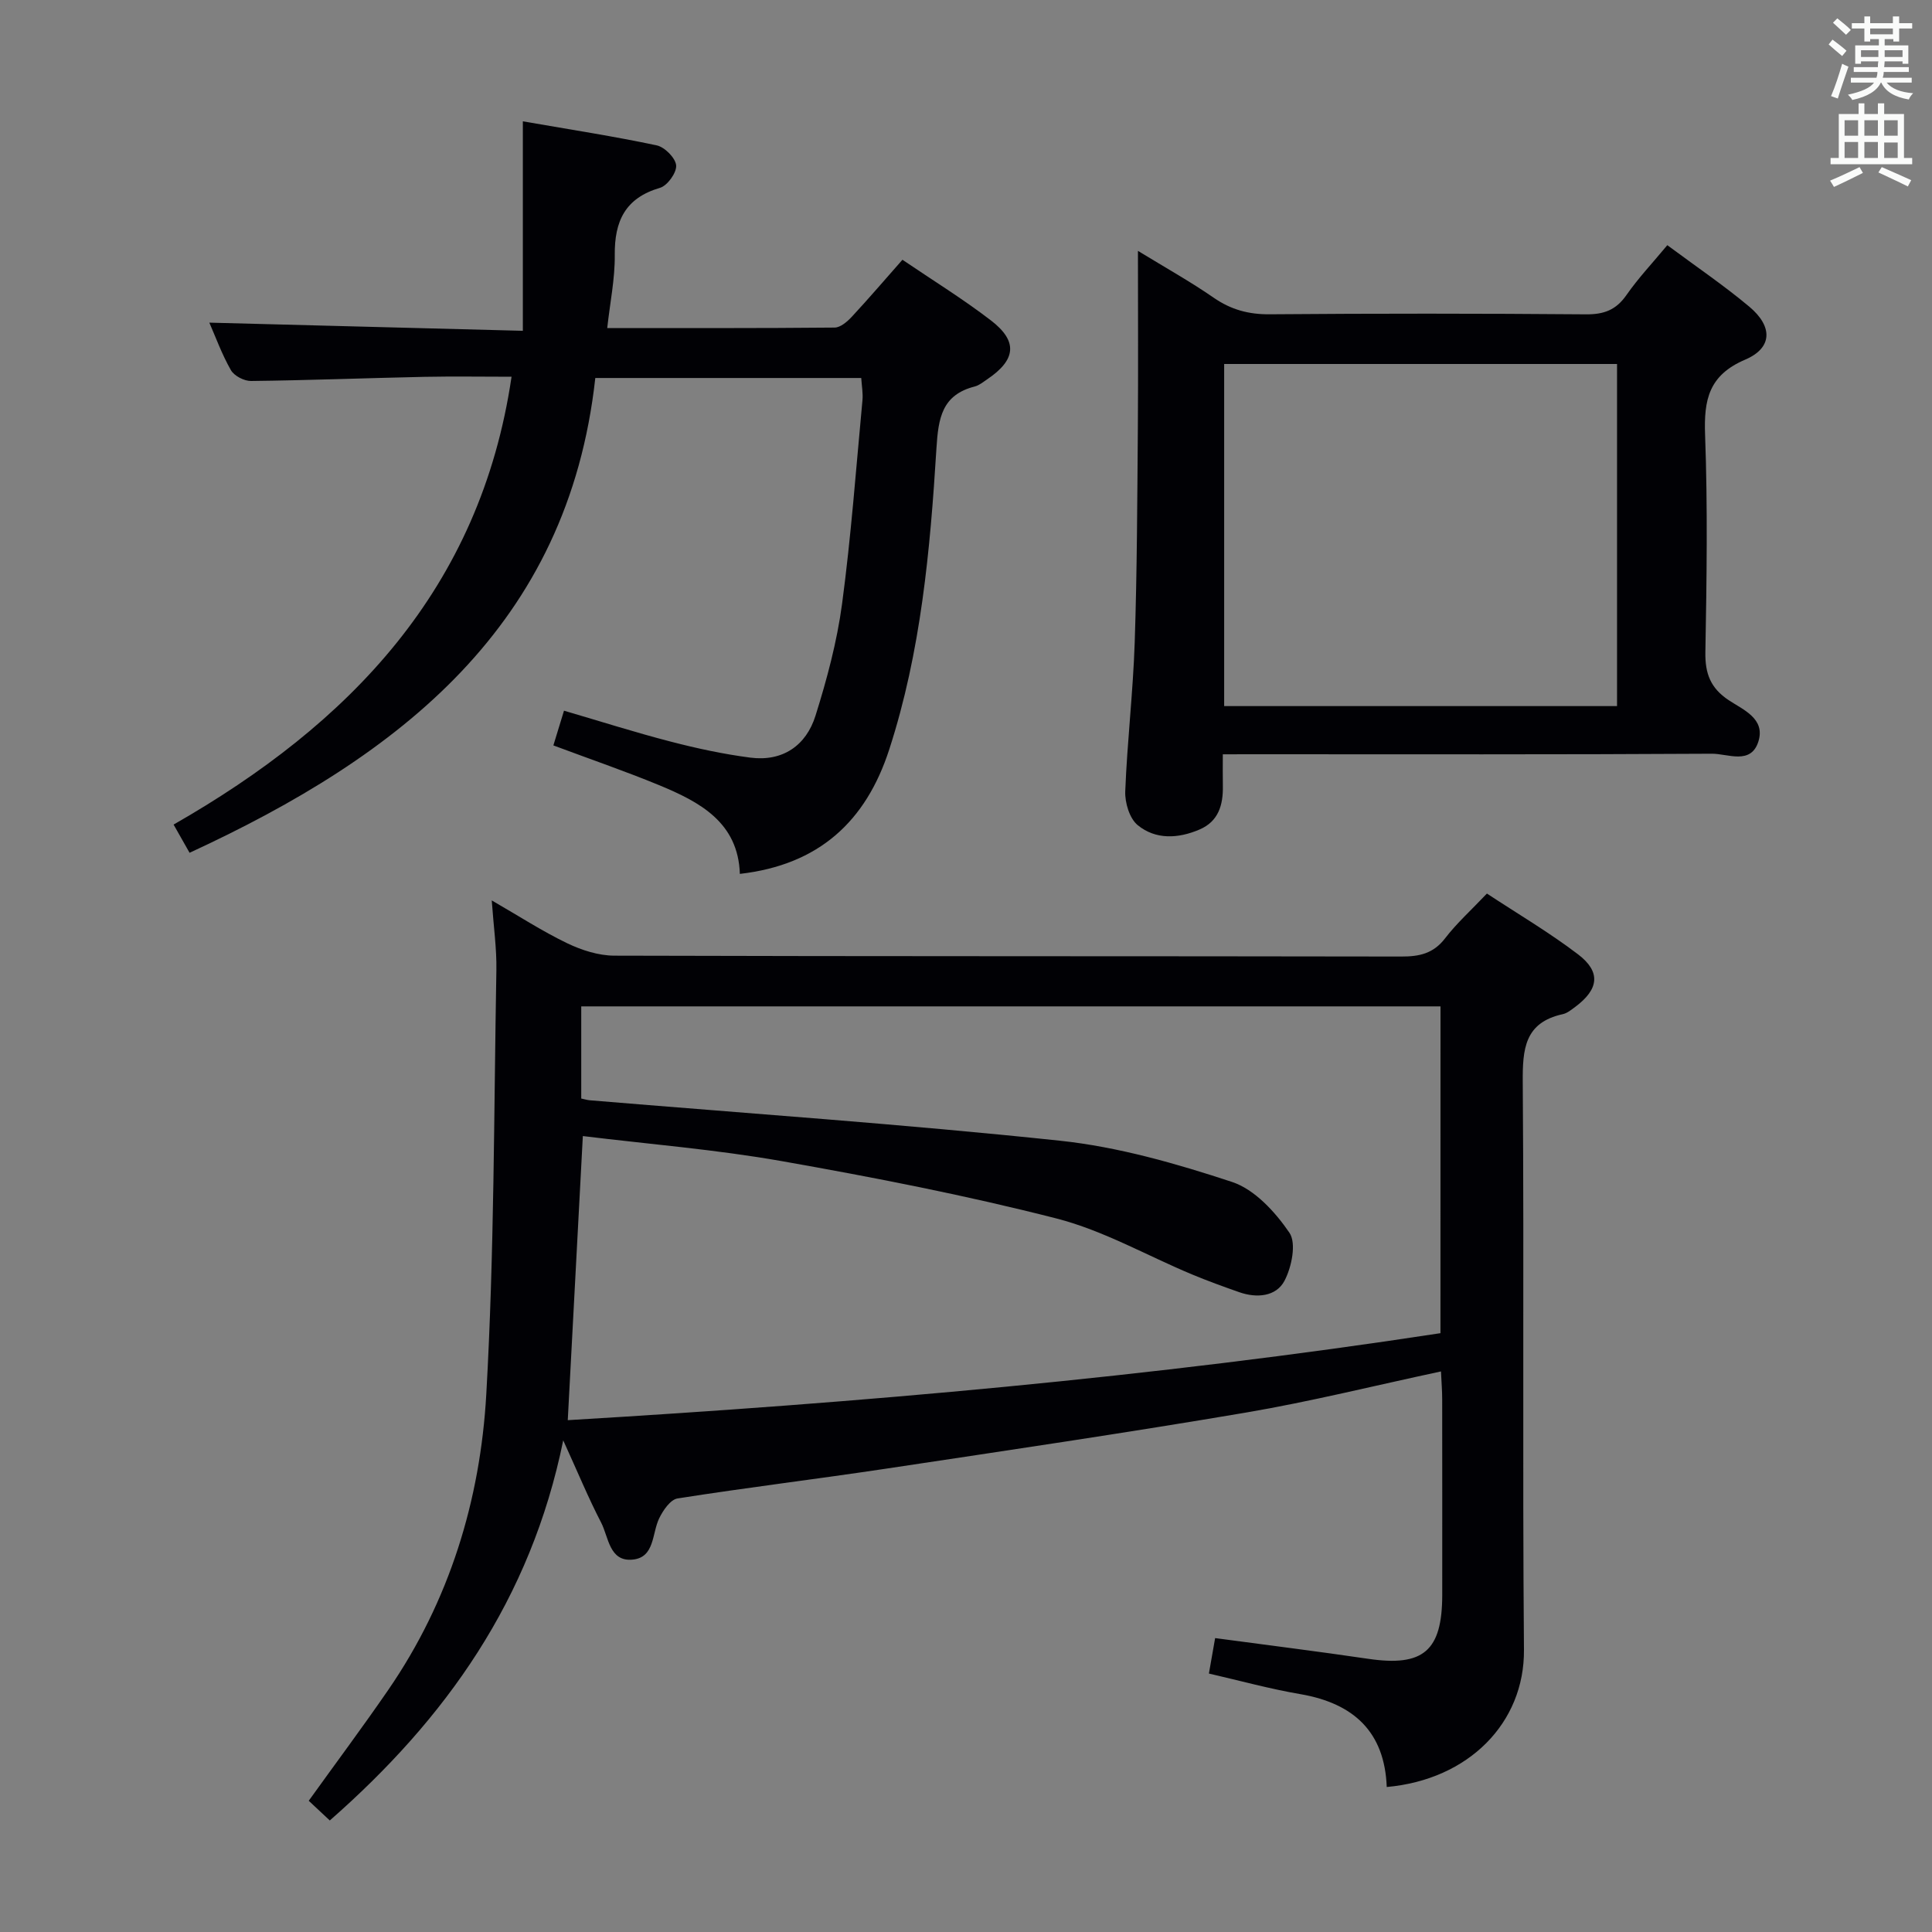<svg enable-background="new 0 0 400 400" viewBox="0 0 400 400" xmlns="http://www.w3.org/2000/svg"><rect x="0" y="0" width="400" height="400" fill="#808080" stroke="none"/><g fill="#010105"><path d="m250.29 346.49c.4-2.29.82-4.68 1.29-7.34 10.78 1.45 21.26 2.75 31.7 4.29 11.39 1.68 15.31-1.62 15.32-13.23 0-13.5.01-26.99-.01-40.49 0-1.76-.15-3.52-.25-5.78-13.85 2.96-27.04 6.25-40.4 8.52-24.7 4.19-49.5 7.85-74.28 11.58-14.45 2.17-28.96 3.93-43.39 6.2-1.47.23-3.01 2.48-3.8 4.13-1.51 3.13-.9 8.08-5.48 8.53-4.85.48-4.97-4.64-6.53-7.66-2.64-5.09-4.83-10.41-7.85-17.03-6.73 33.02-24.35 57.66-48.33 78.7-1.64-1.53-3.06-2.86-4.36-4.08 5.64-7.85 11.2-15.3 16.47-22.96 12.67-18.42 19.05-39.28 20.29-61.2 1.66-29.22 1.57-58.54 2.09-87.82.08-4.46-.57-8.92-.96-14.43 5.66 3.26 10.47 6.39 15.6 8.86 3 1.44 6.5 2.57 9.78 2.58 54.31.16 108.63.08 162.94.18 3.73.01 6.63-.61 9.05-3.76s5.42-5.85 8.67-9.28c6.28 4.14 12.84 8 18.86 12.58 4.8 3.65 4.32 7.24-.58 10.89-.8.59-1.65 1.3-2.57 1.5-7.94 1.74-8.34 7.25-8.29 14.14.29 39.15-.08 78.31.25 117.46.13 15.11-11.43 26.89-28.41 28.41-.43-11.42-6.85-17.3-17.79-19.21-6.35-1.08-12.59-2.8-19.03-4.28zm47.95-138.13c-59.56 0-118.77 0-177.9 0v19.08c.81.17 1.28.32 1.75.36 32.46 2.71 64.96 4.94 97.34 8.37 12.07 1.28 24.07 4.72 35.65 8.54 4.69 1.55 8.95 6.22 11.88 10.51 1.48 2.17.47 7.13-1.03 9.97-1.73 3.26-5.74 3.62-9.37 2.34-3.28-1.15-6.56-2.34-9.78-3.68-9.34-3.9-18.33-9.08-28.02-11.57-18.75-4.8-37.82-8.51-56.9-11.88-13.66-2.41-27.55-3.52-41.19-5.19-1.05 19.75-2.07 39.05-3.12 58.82 60.68-3.6 120.95-8.86 180.68-18.01.01-23.04.01-45.31.01-67.66z"/><path d="m39.25 176.56c-1.13-1.99-2-3.54-3.31-5.84 36.41-20.81 63.51-48.75 69.97-92.72-6.09 0-12.05-.1-18 .02-11.98.25-23.95.72-35.93.86-1.42.02-3.49-1.05-4.17-2.24-1.87-3.27-3.17-6.88-4.47-9.84 21.25.55 42.46 1.11 64.91 1.69 0-14.82 0-28.69 0-43.37 10.14 1.76 18.98 3.12 27.72 4.98 1.65.35 3.9 2.62 4.02 4.15.12 1.5-1.81 4.19-3.35 4.64-7.21 2.11-9.43 6.89-9.36 13.93.05 4.91-.98 9.83-1.56 15.1 15.82 0 31.46.05 47.09-.1 1.2-.01 2.61-1.23 3.55-2.24 3.49-3.76 6.83-7.66 10.48-11.8 6.31 4.28 12.54 8.12 18.32 12.56 5.64 4.33 5.2 8.16-.77 12.19-.83.56-1.66 1.25-2.58 1.49-6.83 1.74-7.54 6.58-7.93 12.81-1.3 21.06-3.2 42.09-9.78 62.36-4.82 14.86-14.53 23.86-30.92 25.74-.35-10.68-8.3-14.9-16.79-18.4-7.04-2.9-14.25-5.37-21.82-8.2.65-2.13 1.31-4.28 2.2-7.19 7.56 2.21 14.77 4.51 22.08 6.4 5.43 1.41 10.96 2.6 16.51 3.32 6.69.86 11.54-2.5 13.48-8.68 2.37-7.55 4.45-15.32 5.5-23.15 1.87-13.99 2.9-28.08 4.22-42.14.14-1.45-.14-2.93-.25-4.63-18.21 0-36.14 0-55.06 0-5.64 51.25-40.4 78.17-84 98.3z"/><path d="m253.17 156.17c0 2.64-.03 4.6.01 6.56.07 3.93-.9 7.34-4.85 9.02-4.39 1.88-9.05 2.14-12.78-.91-1.69-1.38-2.67-4.64-2.58-7 .4-10.29 1.62-20.55 1.96-30.84.49-14.8.53-29.62.65-44.43.09-11.81.02-23.62.02-36.63 5.77 3.53 10.89 6.38 15.68 9.7 3.59 2.48 7.24 3.47 11.61 3.43 21.83-.18 43.66-.17 65.48.01 3.71.03 6.21-.9 8.36-3.98 2.44-3.51 5.41-6.65 8.47-10.34 5.88 4.38 11.66 8.28 16.98 12.74 4.9 4.11 4.81 8.54-.86 10.96-7.54 3.22-8.57 8.3-8.3 15.58.55 14.98.33 29.99.06 44.98-.08 4.43 1.07 7.45 4.82 9.94 3.01 2 7.66 3.82 6.15 8.58-1.56 4.89-6.34 2.49-9.6 2.51-31.66.19-63.32.11-94.98.11-1.82.01-3.64.01-6.3.01zm81.62-80.81c-27.32 0-54.19 0-81.34 0v70.83h81.34c0-23.69 0-46.99 0-70.83z"/></g><path d="m378.6 9.2.8-1c.9.7 1.9 1.4 2.9 2.3l-.9 1.1c-1.1-.9-2-1.7-2.8-2.4zm.5 10.7c.9-2.1 1.6-4.3 2.3-6.7.4.2.8.4 1.3.6-.7 2.1-1.5 4.3-2.2 6.6zm.4-15.2.9-.9c1 .8 2 1.6 2.8 2.4l-1 1c-1-.9-1.9-1.8-2.7-2.5zm12.5-1.3h1.2v1.4h2.7v1.1h-2.7v2.7h-1.2v-.5h-1.8v1.3h4.9v3.8h-1.2v-.5h-3.7c0 .4-.1.9-.1 1.2h5.1v1h-5.2c0 .5-.1.9-.2 1.2h6v1h-5.2c1.1 1.3 2.9 2 5.5 2.2-.4.4-.7.8-.9 1.3-2.9-.5-4.8-1.6-5.7-3.5h-.1c-.8 1.7-2.7 2.9-5.9 3.6-.2-.4-.6-.8-.9-1.1 2.8-.6 4.6-1.4 5.4-2.5h-4.8v-1h5.3c.1-.3.2-.7.2-1.2h-4.9v-1h5c0-.4 0-.8.1-1.2h-3.6v.5h-1.2v-3.8h4.9v-1.3h-1.8v.5h-1.2v-2.7h-2.6v-1.1h2.6v-1.4h1.2v1.4h4.7v-1.4zm-6.7 8.4h3.6c0-.4 0-.9 0-1.4h-3.6zm1.9-4.7h4.7v-1.2h-4.7zm6.7 3.3h-3.7v1.4h3.7z" fill="#fafbfa"/><path d="m384.7 21.4h1.3v2.2h2.8v-2.2h1.3v2.2h4.1v9.1h1.7v1.3h-16.9v-1.3h1.7v-9.1h4.1v-2.2zm.3 13.2.7 1.2c-1.8.9-3.8 1.9-6 2.9-.2-.4-.5-.8-.8-1.3 2.4-1 4.4-2 6.1-2.8zm-3.1-6.5h2.8v-3.2h-2.8zm0 4.6h2.8v-3.3h-2.8zm4.1-4.6h2.8v-3.2h-2.8zm0 4.6h2.8v-3.3h-2.8zm3.6 1.9c2.1.9 4.1 1.8 6.1 2.7l-.7 1.3c-2.2-1.1-4.2-2-6.1-2.9zm3.3-9.7h-2.8v3.2h2.8zm-2.8 7.8h2.8v-3.2h-2.8z" fill="#fafbfa"/></svg>